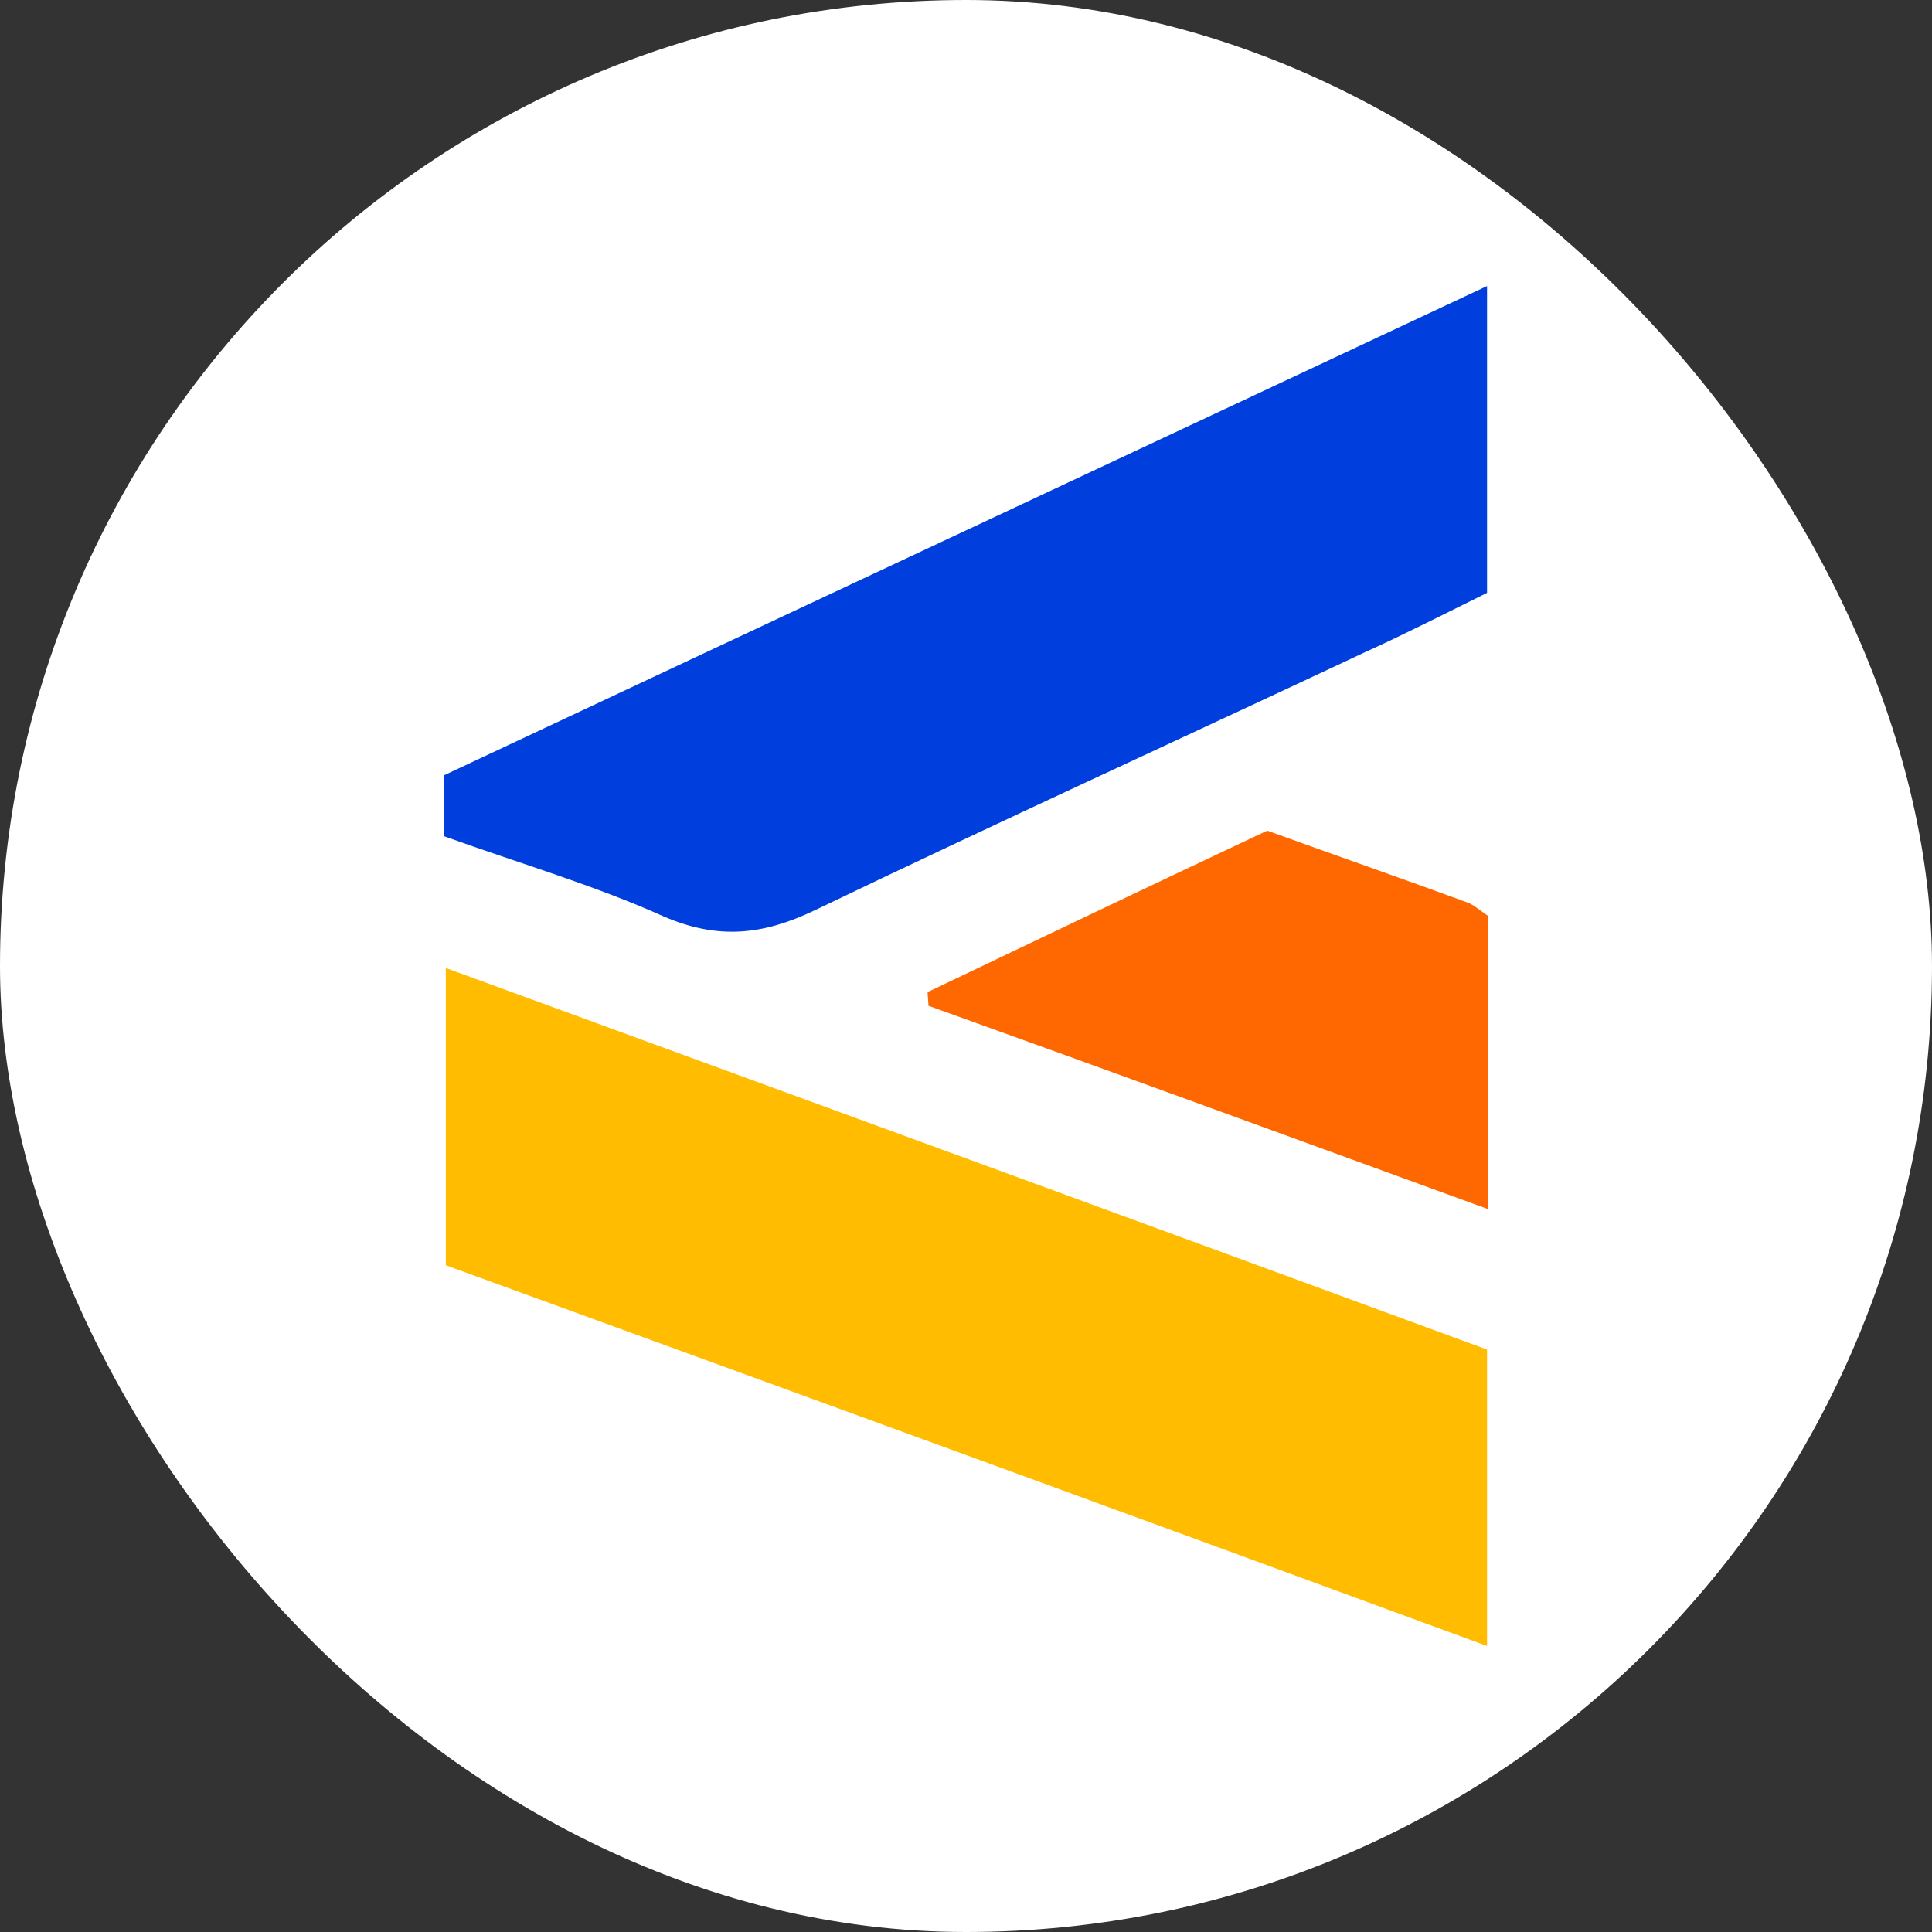 <svg width="36" height="36" viewBox="0 0 36 36" fill="none" xmlns="http://www.w3.org/2000/svg">
<rect x="0" y="0" width="36" height="36" fill="#333333" stroke="none"/>
<rect width="36" height="36" rx="18" fill="white"/>
<path d="M8.307 23.576C8.307 21.704 8.307 19.968 8.307 18.037C14.859 20.432 21.276 22.782 27.709 25.147C27.709 26.988 27.709 28.709 27.709 30.67C21.157 28.26 14.754 25.925 8.307 23.576Z" fill="#FFBC00"/>
<path d="M8.277 15.583C8.277 15.164 8.277 14.849 8.277 14.445C14.71 11.422 21.142 8.413 27.709 5.33C27.709 7.32 27.709 9.132 27.709 11.047C26.979 11.407 26.22 11.796 25.43 12.155C22.021 13.757 18.581 15.328 15.186 16.96C14.218 17.424 13.385 17.514 12.372 17.079C11.077 16.496 9.692 16.092 8.277 15.583Z" fill="#003FDD"/>
<path d="M23.613 15.478C24.894 15.942 26.144 16.376 27.365 16.825C27.47 16.87 27.574 16.96 27.723 17.064C27.723 18.816 27.723 20.597 27.723 22.528C24.194 21.241 20.754 19.983 17.3 18.741C17.3 18.651 17.285 18.576 17.285 18.486C19.414 17.469 21.514 16.466 23.613 15.478Z" fill="#FF6700"/>
</svg>
